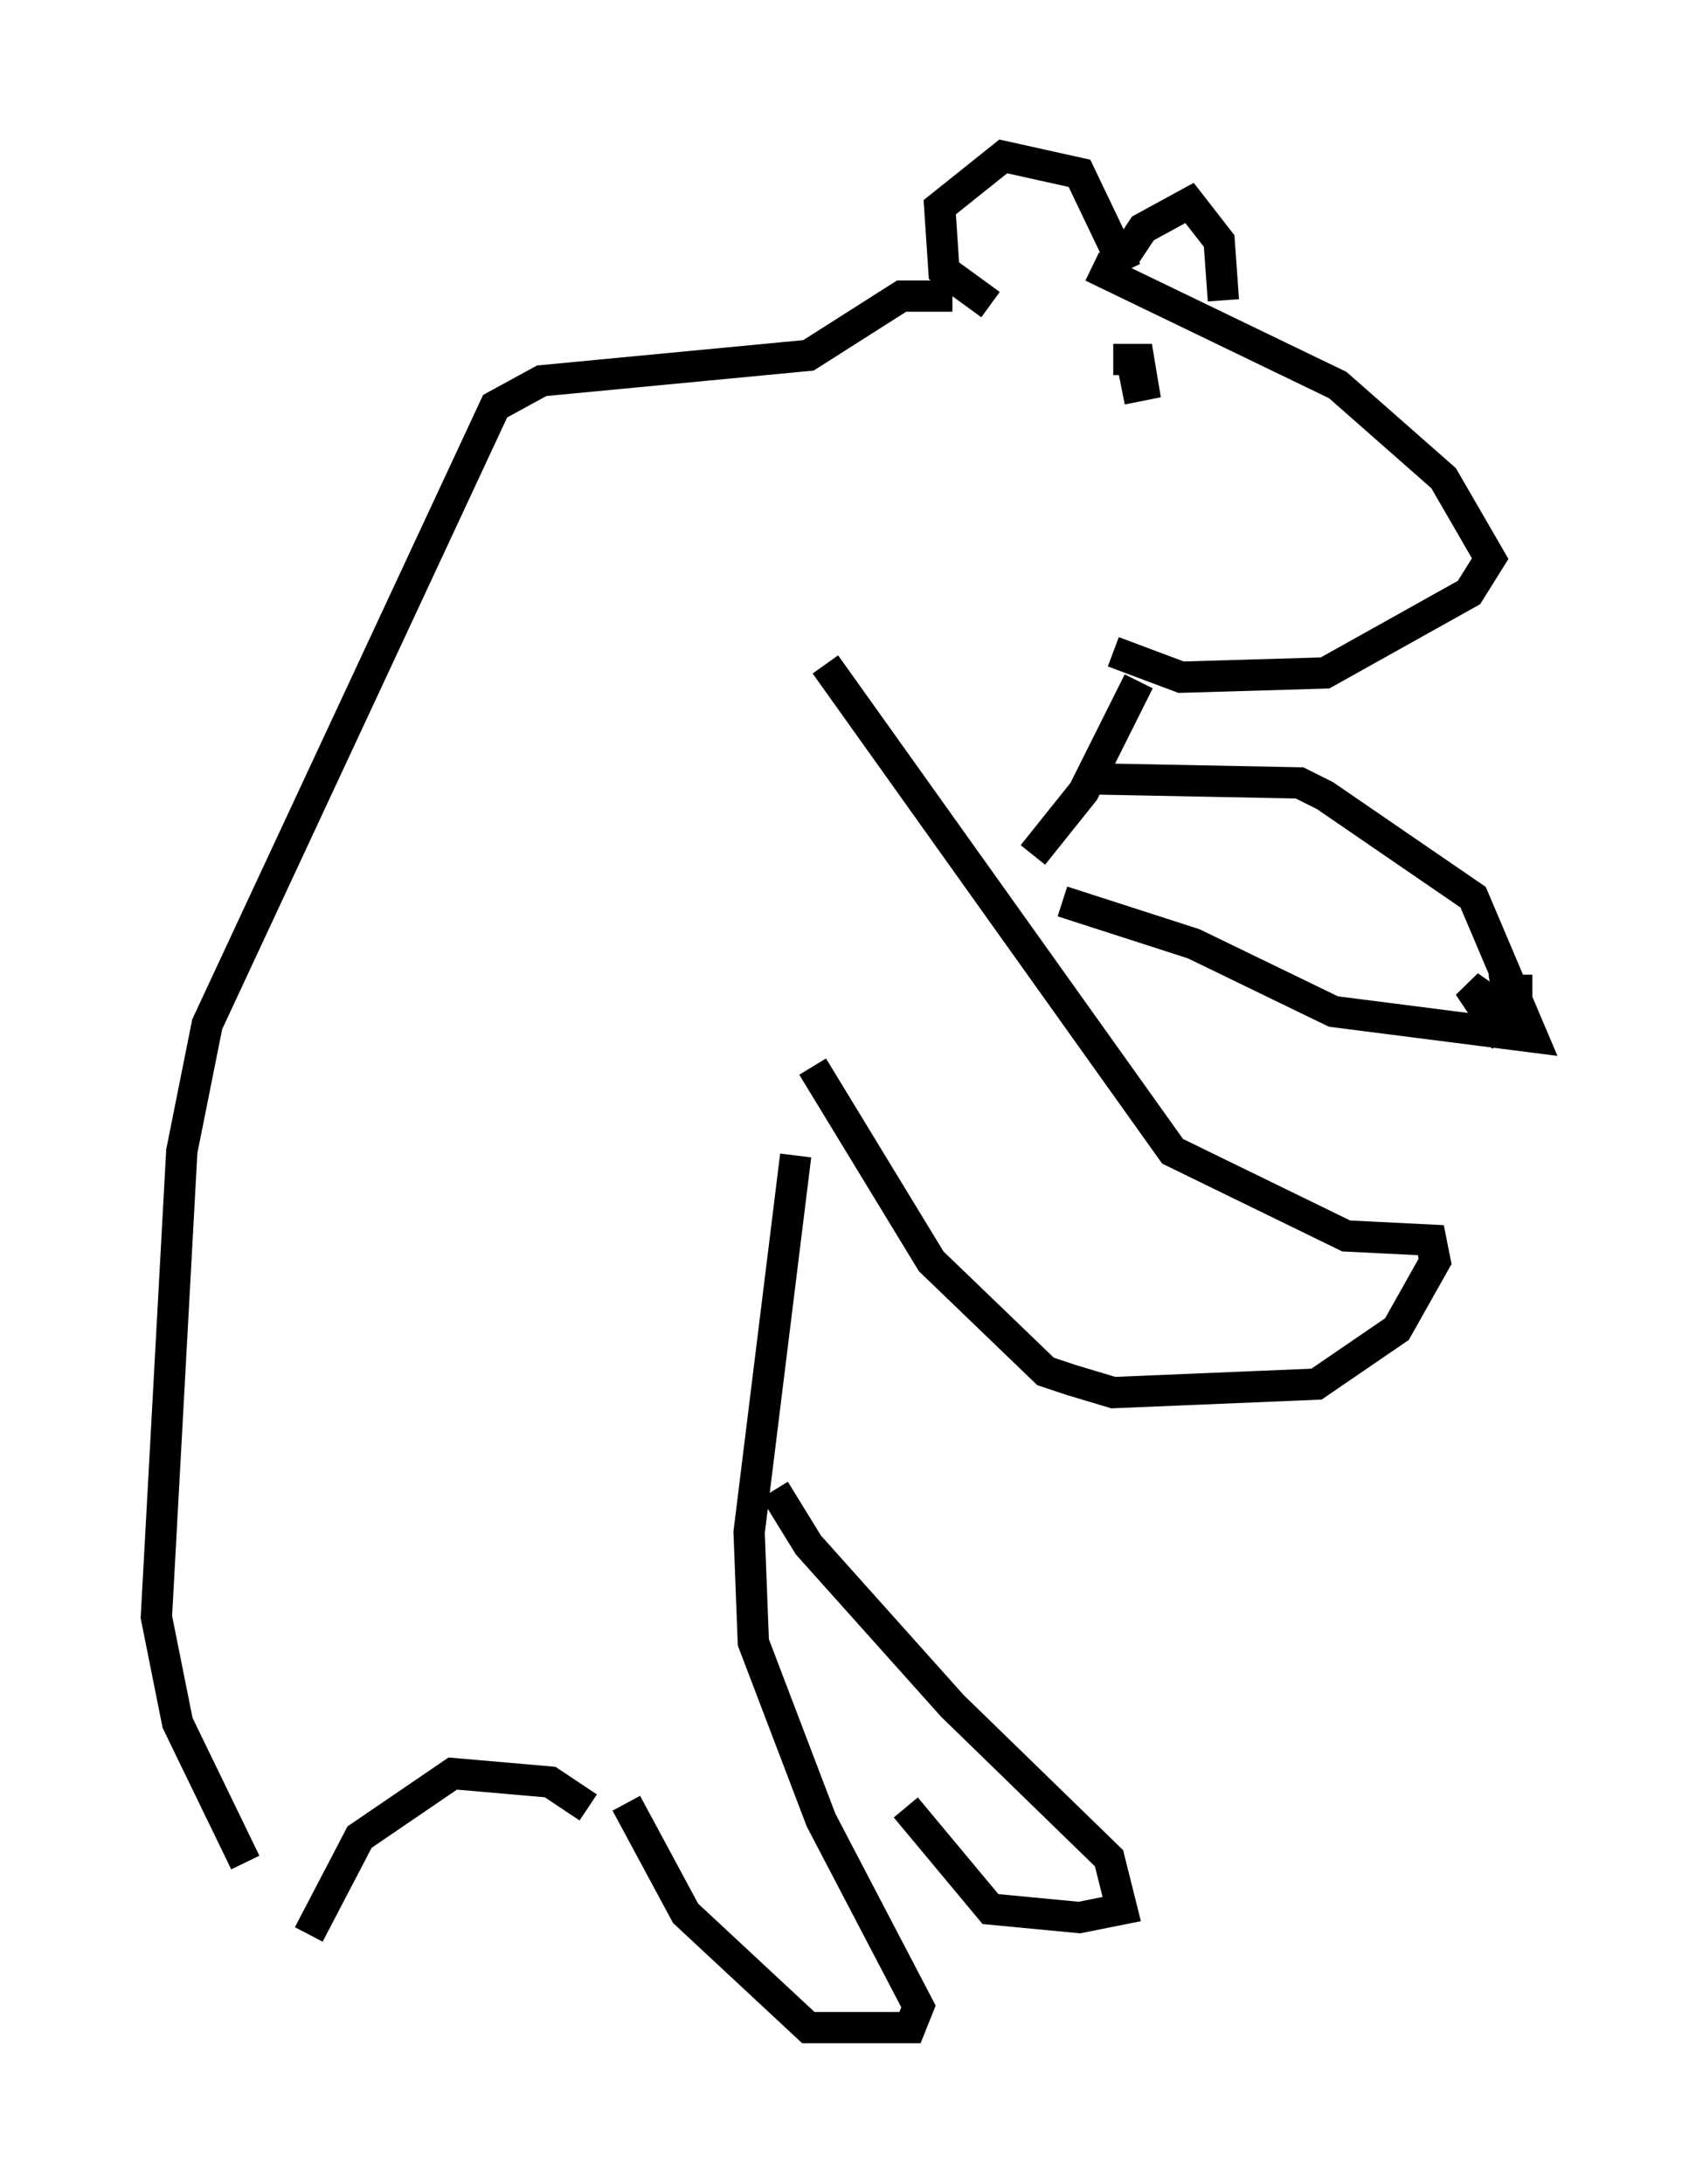 <?xml version="1.0" encoding="utf-8" ?>
<svg baseProfile="full" height="69.81" version="1.1" width="53.978" xmlns="http://www.w3.org/2000/svg" xmlns:ev="http://www.w3.org/2001/xml-events" xmlns:xlink="http://www.w3.org/1999/xlink"><defs /><rect fill="white" height="69.81" width="53.978" x="0" y="0" /><path d="M32.875, 7.977 m2.03, 0.541 l7.848, 3.789 3.383, 2.977 l1.488, 2.571 -0.677, 1.083 l-4.601, 2.571 -4.601, 0.135 l-2.165, -0.812 m-3.924, -11.096 l-1.488, -1.083 -0.135, -2.03 l2.03, -1.624 2.436, 0.541 l1.488, 3.112 m0.0, -0.541 l0.541, -0.812 1.488, -0.812 l0.947, 1.218 0.135, 1.894 m-8.66, -0.135 l-1.624, 0.0 -2.977, 1.894 l-8.525, 0.812 -1.488, 0.812 l-9.202, 19.756 -0.812, 4.059 l-0.812, 14.885 0.677, 3.383 l2.165, 4.465 m28.552, -37.753 l-1.759, 3.518 -1.624, 2.03 m-6.631, -6.089 l11.096, 15.561 5.548, 2.706 l2.706, 0.135 0.135, 0.677 l-1.218, 2.165 -2.571, 1.759 l-6.495, 0.271 -1.353, -0.406 l-0.812, -0.271 -3.654, -3.518 l-3.789, -6.225 m8.66, -9.202 l6.901, 0.135 0.812, 0.406 l4.736, 3.248 1.894, 4.465 l-6.36, -0.812 -4.465, -2.165 l-4.195, -1.353 m-8.525, 8.119 l-1.488, 12.043 0.135, 3.518 l2.165, 5.683 3.112, 5.954 l-0.271, 0.677 -3.248, 0.0 l-3.924, -3.654 -1.894, -3.518 m4.736, -10.013 l1.083, 1.759 4.601, 5.142 l5.007, 4.871 0.406, 1.624 l-1.353, 0.271 -2.842, -0.271 l-2.706, -3.248 m-10.149, 0.0 l-1.218, -0.812 -3.112, -0.271 l-2.977, 2.03 -1.624, 3.112 m25.71, -50.338 l0.812, 0.0 0.135, 0.812 l-0.677, 0.135 m11.231, 19.892 l0.947, 0.812 -1.083, -1.624 l1.353, 0.947 -0.135, -0.812 l0.812, 0.0 " fill="none" stroke="black" stroke-width="1" /></svg>
